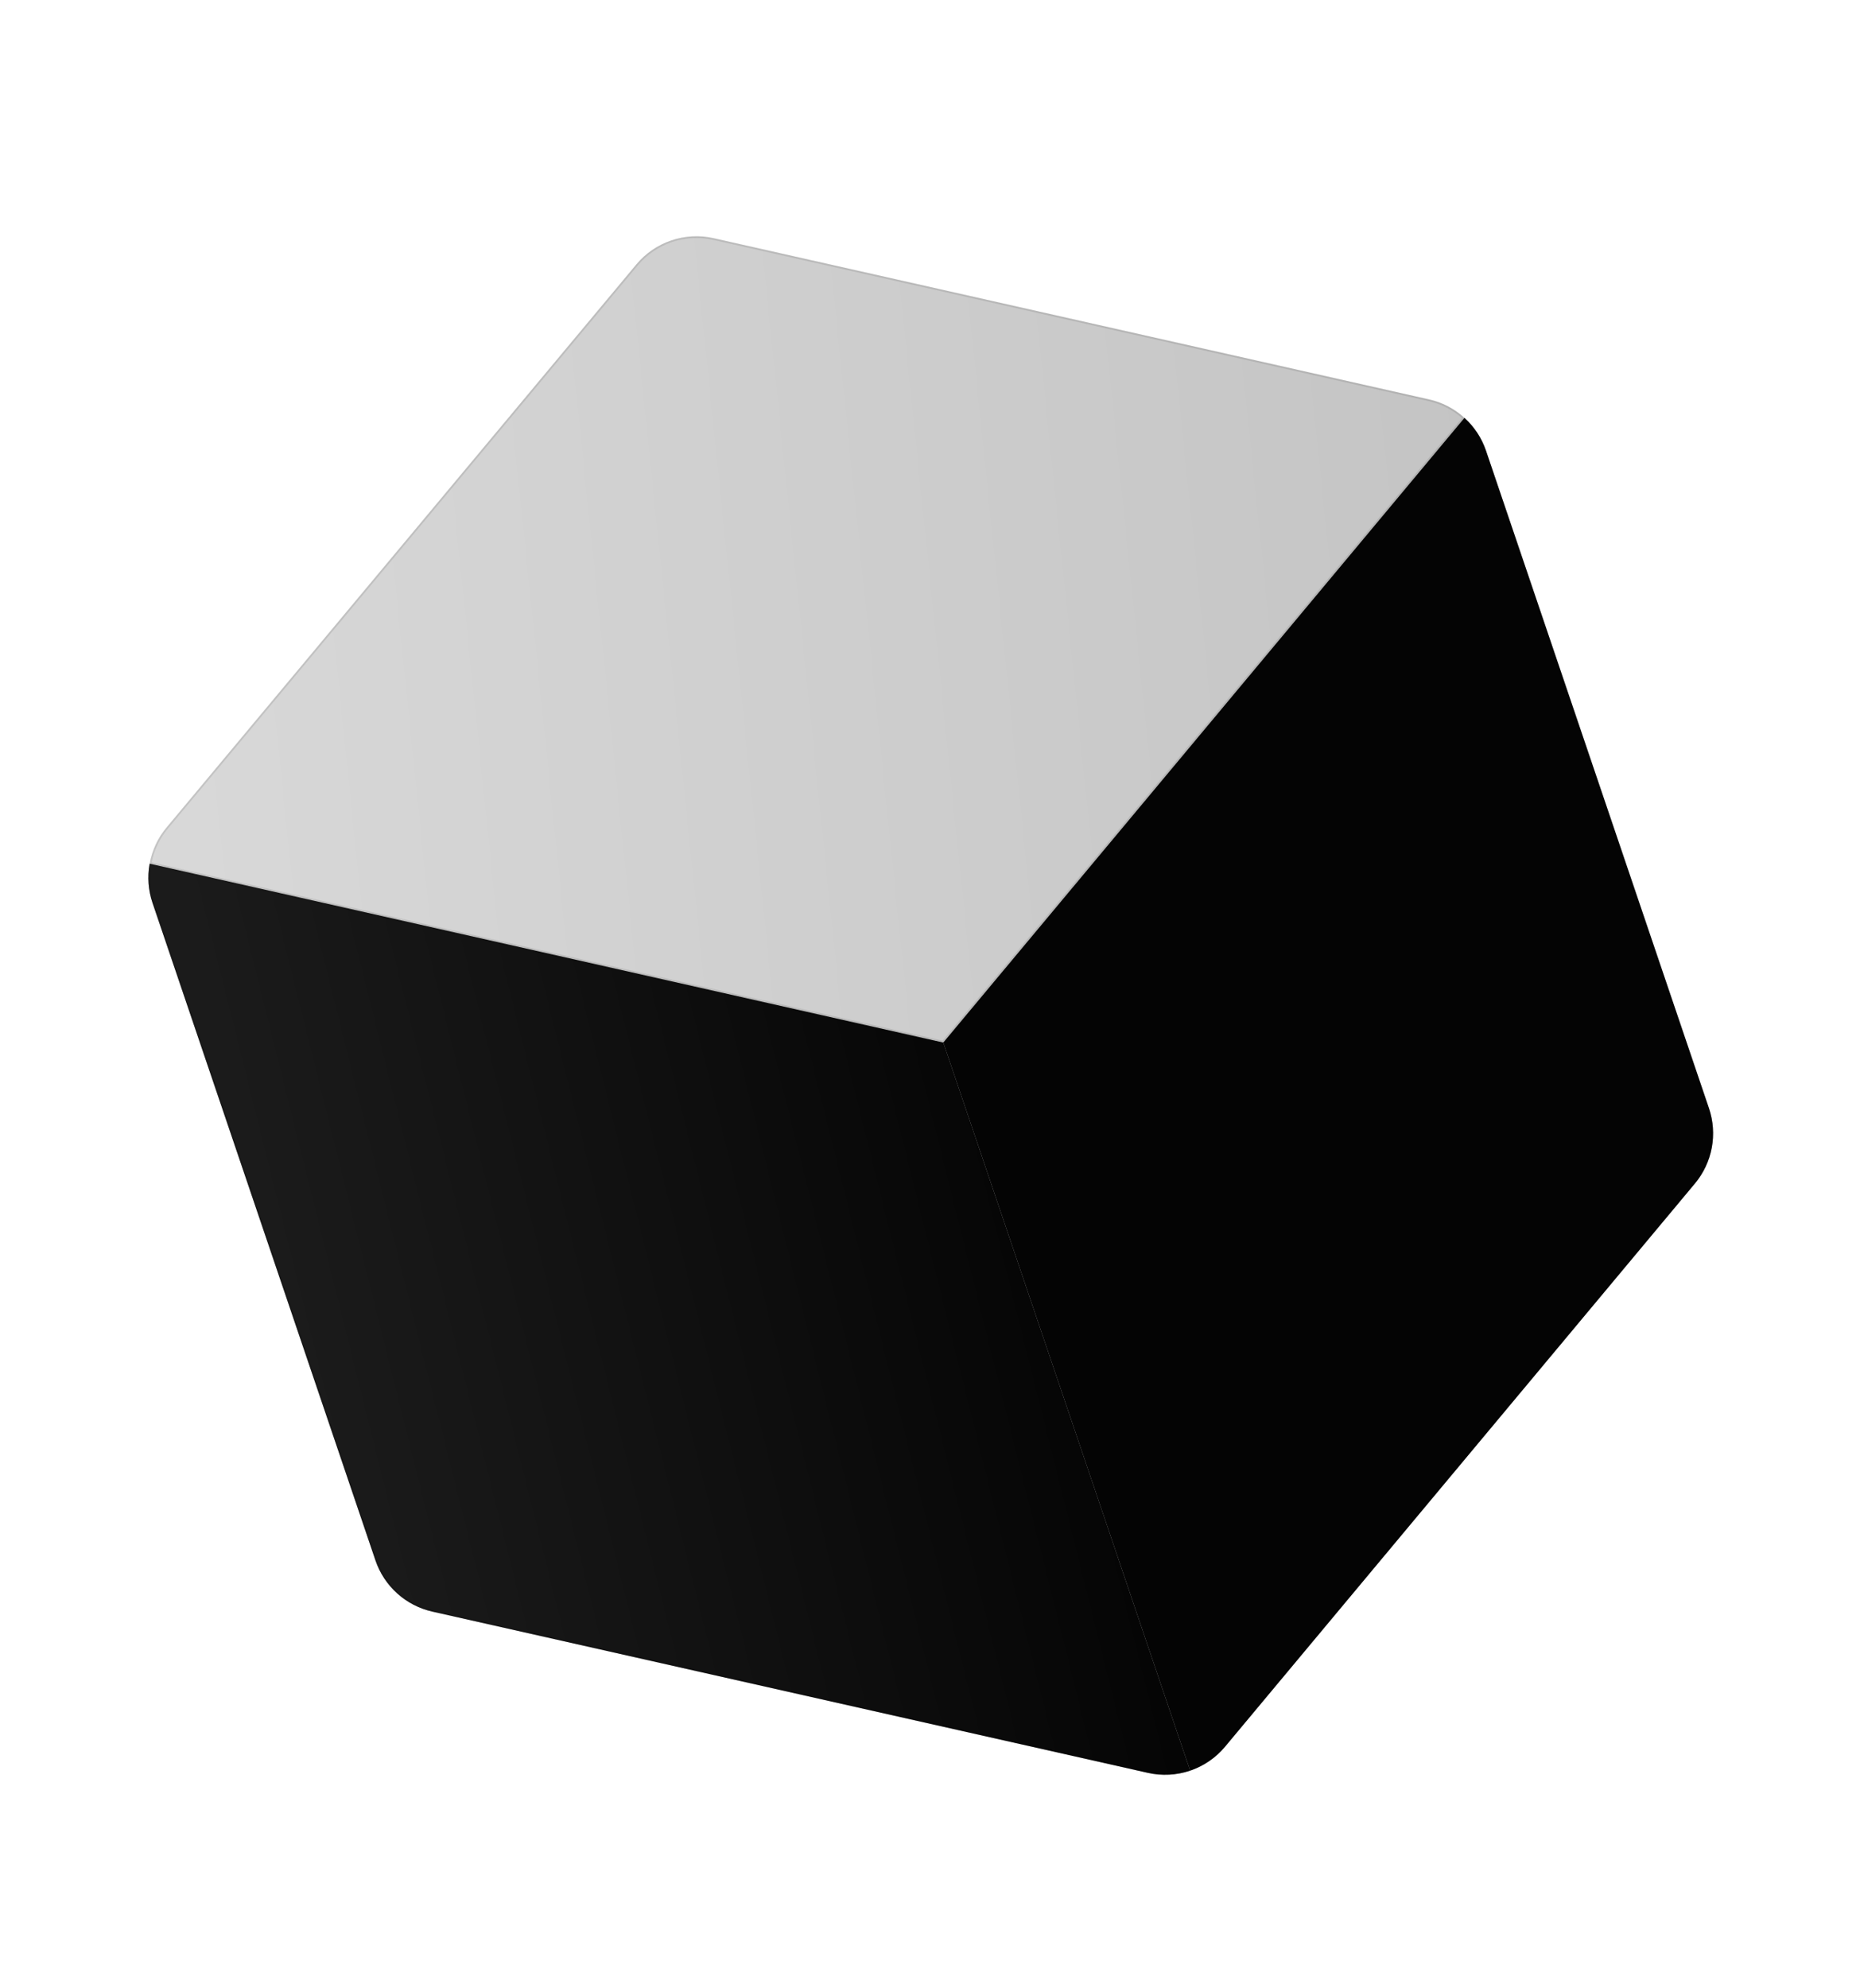 <svg width="320" height="342" viewBox="0 0 320 342" fill="none" xmlns="http://www.w3.org/2000/svg">
<g filter="url(#filter0_bi_2026_329)">
<path d="M251.952 69.892C250.234 68.319 248.133 67.223 245.858 66.715L122.765 38.976C120.351 38.433 117.834 38.567 115.491 39.361C113.149 40.156 111.07 41.581 109.484 43.479L28.649 140.366C27.152 142.153 26.151 144.301 25.744 146.595L162.285 177.363L251.952 69.892Z" fill="#050505" fill-opacity="0.05"/>
<path d="M251.952 69.892C250.234 68.319 248.133 67.223 245.858 66.715L122.765 38.976C120.351 38.433 117.834 38.567 115.491 39.361C113.149 40.156 111.07 41.581 109.484 43.479L28.649 140.366C27.152 142.153 26.151 144.301 25.744 146.595L162.285 177.363L251.952 69.892Z" fill="url(#paint0_linear_2026_329)" fill-opacity="0.2"/>
<path d="M245.825 66.861L245.826 66.861C248.028 67.353 250.066 68.402 251.745 69.907L162.229 177.196L25.918 146.48C26.335 144.265 27.315 142.192 28.764 140.463L28.764 140.462L109.599 43.575C111.167 41.698 113.223 40.289 115.54 39.503C117.857 38.718 120.345 38.586 122.732 39.122L245.825 66.861Z" stroke="url(#paint1_linear_2026_329)" stroke-opacity="0.1" stroke-width="0.3"/>
</g>
<g filter="url(#filter1_bi_2026_329)">
<path d="M25.744 146.593C25.334 148.836 25.502 151.146 26.229 153.307L64.598 266.462C65.34 268.645 66.629 270.601 68.344 272.142C70.058 273.683 72.14 274.758 74.39 275.264L197.483 303.003C199.897 303.548 202.414 303.417 204.759 302.625L162.285 177.361L25.744 146.593Z" fill="#050505"/>
<path d="M25.744 146.593C25.334 148.836 25.502 151.146 26.229 153.307L64.598 266.462C65.34 268.645 66.629 270.601 68.344 272.142C70.058 273.683 72.14 274.758 74.39 275.264L197.483 303.003C199.897 303.548 202.414 303.417 204.759 302.625L162.285 177.361L25.744 146.593Z" fill="url(#paint2_linear_2026_329)" fill-opacity="0.2"/>
<path d="M64.74 266.414L26.372 153.259C25.668 151.172 25.494 148.944 25.864 146.774L162.17 177.489L204.568 302.53C202.291 303.271 199.854 303.384 197.516 302.856L197.483 303.003L197.516 302.856L74.422 275.117L74.39 275.264L74.422 275.117C72.198 274.617 70.14 273.554 68.444 272.03C66.749 270.506 65.473 268.572 64.74 266.414Z" stroke="url(#paint3_linear_2026_329)" stroke-opacity="0.1" stroke-width="0.3"/>
</g>
<g filter="url(#filter2_bi_2026_329)">
<path d="M251.952 69.891C253.641 71.422 254.913 73.358 255.649 75.515L294.018 188.67C294.757 190.854 294.923 193.191 294.499 195.457C294.076 197.723 293.077 199.843 291.599 201.612L210.764 298.499C209.18 300.4 207.102 301.828 204.759 302.625L162.285 177.361L251.952 69.891Z" fill="#050505"/>
<path d="M251.952 69.891C253.641 71.422 254.913 73.358 255.649 75.515L294.018 188.67C294.757 190.854 294.923 193.191 294.499 195.457C294.076 197.723 293.077 199.843 291.599 201.612L210.764 298.499C209.18 300.4 207.102 301.828 204.759 302.625L162.285 177.361L251.952 69.891Z" fill="url(#paint4_linear_2026_329)" fill-opacity="0.2"/>
<path d="M210.649 298.403L210.764 298.499L210.649 298.403C209.114 300.245 207.111 301.637 204.852 302.433L162.454 177.393L251.966 70.108C253.579 71.605 254.796 73.479 255.507 75.564L293.876 188.718C294.607 190.878 294.771 193.189 294.352 195.43C293.933 197.671 292.946 199.766 291.484 201.516L291.599 201.612L291.484 201.516L210.649 298.403Z" stroke="url(#paint5_linear_2026_329)" stroke-opacity="0.1" stroke-width="0.3"/>
</g>
<defs>
<filter id="filter0_bi_2026_329" x="19.744" y="32.648" width="238.208" height="150.714" filterUnits="userSpaceOnUse" color-interpolation-filters="sRGB">
<feFlood flood-opacity="0" result="BackgroundImageFix"/>
<feGaussianBlur in="BackgroundImageFix" stdDeviation="3"/>
<feComposite in2="SourceAlpha" operator="in" result="effect1_backgroundBlur_2026_329"/>
<feBlend mode="normal" in="SourceGraphic" in2="effect1_backgroundBlur_2026_329" result="shape"/>
<feColorMatrix in="SourceAlpha" type="matrix" values="0 0 0 0 0 0 0 0 0 0 0 0 0 0 0 0 0 0 127 0" result="hardAlpha"/>
<feOffset dy="2"/>
<feGaussianBlur stdDeviation="1.5"/>
<feComposite in2="hardAlpha" operator="arithmetic" k2="-1" k3="1"/>
<feColorMatrix type="matrix" values="0 0 0 0 1 0 0 0 0 1 0 0 0 0 1 0 0 0 0.15 0"/>
<feBlend mode="normal" in2="shape" result="effect2_innerShadow_2026_329"/>
</filter>
<filter id="filter1_bi_2026_329" x="19.525" y="140.594" width="191.234" height="168.74" filterUnits="userSpaceOnUse" color-interpolation-filters="sRGB">
<feFlood flood-opacity="0" result="BackgroundImageFix"/>
<feGaussianBlur in="BackgroundImageFix" stdDeviation="3"/>
<feComposite in2="SourceAlpha" operator="in" result="effect1_backgroundBlur_2026_329"/>
<feBlend mode="normal" in="SourceGraphic" in2="effect1_backgroundBlur_2026_329" result="shape"/>
<feColorMatrix in="SourceAlpha" type="matrix" values="0 0 0 0 0 0 0 0 0 0 0 0 0 0 0 0 0 0 127 0" result="hardAlpha"/>
<feOffset dy="2"/>
<feGaussianBlur stdDeviation="1.5"/>
<feComposite in2="hardAlpha" operator="arithmetic" k2="-1" k3="1"/>
<feColorMatrix type="matrix" values="0 0 0 0 1 0 0 0 0 1 0 0 0 0 1 0 0 0 0.15 0"/>
<feBlend mode="normal" in2="shape" result="effect2_innerShadow_2026_329"/>
</filter>
<filter id="filter2_bi_2026_329" x="156.284" y="63.891" width="144.444" height="244.734" filterUnits="userSpaceOnUse" color-interpolation-filters="sRGB">
<feFlood flood-opacity="0" result="BackgroundImageFix"/>
<feGaussianBlur in="BackgroundImageFix" stdDeviation="3"/>
<feComposite in2="SourceAlpha" operator="in" result="effect1_backgroundBlur_2026_329"/>
<feBlend mode="normal" in="SourceGraphic" in2="effect1_backgroundBlur_2026_329" result="shape"/>
<feColorMatrix in="SourceAlpha" type="matrix" values="0 0 0 0 0 0 0 0 0 0 0 0 0 0 0 0 0 0 127 0" result="hardAlpha"/>
<feOffset dy="2"/>
<feGaussianBlur stdDeviation="1.5"/>
<feComposite in2="hardAlpha" operator="arithmetic" k2="-1" k3="1"/>
<feColorMatrix type="matrix" values="0 0 0 0 1 0 0 0 0 1 0 0 0 0 1 0 0 0 0.15 0"/>
<feBlend mode="normal" in2="shape" result="effect2_innerShadow_2026_329"/>
</filter>
<linearGradient id="paint0_linear_2026_329" x1="21.172" y1="102.117" x2="278.575" y2="75.493" gradientUnits="userSpaceOnUse">
<stop stop-color="#717171"/>
<stop offset="1"/>
</linearGradient>
<linearGradient id="paint1_linear_2026_329" x1="11.583" y1="81.588" x2="230.723" y2="7.283" gradientUnits="userSpaceOnUse">
<stop/>
<stop offset="1"/>
</linearGradient>
<linearGradient id="paint2_linear_2026_329" x1="42.099" y1="184.394" x2="172.223" y2="151.841" gradientUnits="userSpaceOnUse">
<stop stop-color="#717171"/>
<stop offset="1"/>
</linearGradient>
<linearGradient id="paint3_linear_2026_329" x1="30.718" y1="154.758" x2="141.844" y2="117.078" gradientUnits="userSpaceOnUse">
<stop/>
<stop offset="1"/>
</linearGradient>
<linearGradient id="paint4_linear_2026_329" x1="156.809" y1="145.498" x2="286.933" y2="112.946" gradientUnits="userSpaceOnUse">
<stop/>
<stop offset="1"/>
</linearGradient>
<linearGradient id="paint5_linear_2026_329" x1="145.428" y1="115.862" x2="256.554" y2="78.182" gradientUnits="userSpaceOnUse">
<stop/>
<stop offset="1"/>
</linearGradient>
</defs>
</svg>
